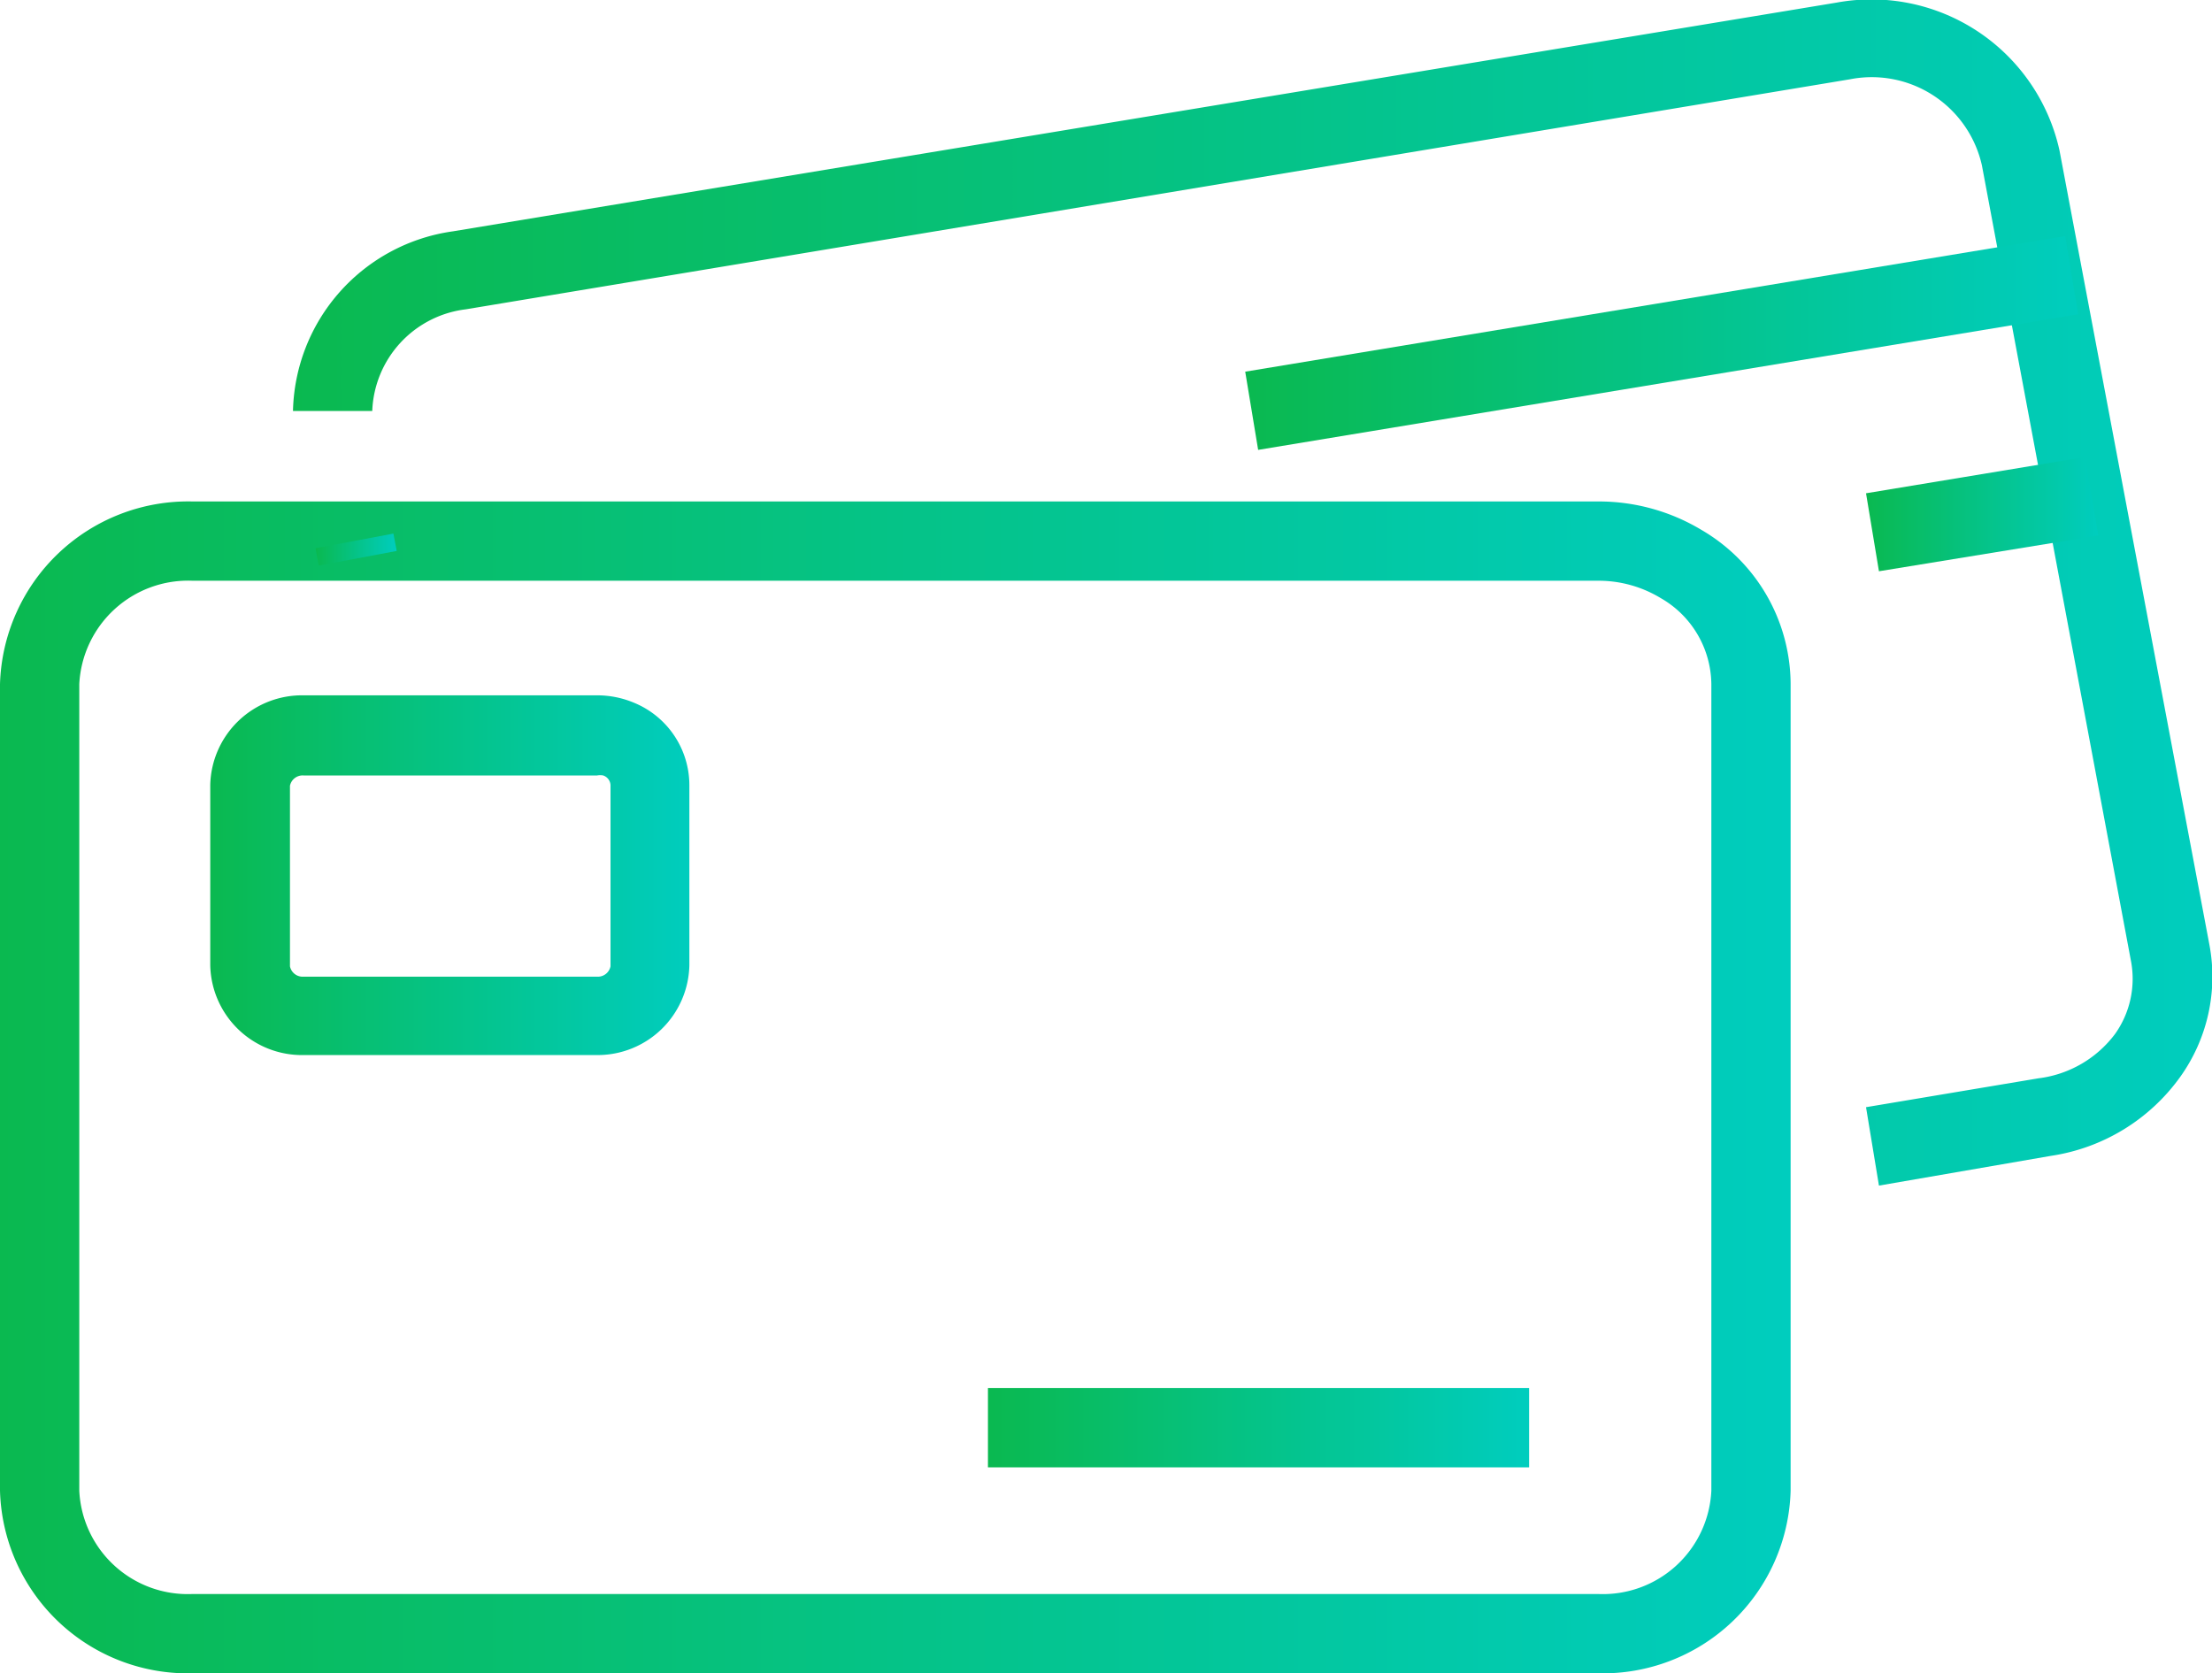 <svg xmlns="http://www.w3.org/2000/svg" xmlns:xlink="http://www.w3.org/1999/xlink" viewBox="0 0 51.34 38.84"><defs><style>.cls-1{fill:url(#linear-gradient);}.cls-2{fill:url(#linear-gradient-2);}.cls-3{fill:url(#linear-gradient-3);}.cls-4{fill:url(#linear-gradient-4);}.cls-5{fill:url(#linear-gradient-5);}.cls-6{fill:url(#linear-gradient-6);}.cls-7{fill:url(#linear-gradient-7);}</style><linearGradient id="linear-gradient" x1="22.93" y1="33.14" x2="35.5" y2="33.14" gradientUnits="userSpaceOnUse"><stop offset="0" stop-color="#0ab950"/><stop offset="1" stop-color="#00cdbe"/></linearGradient><linearGradient id="linear-gradient-2" x1="0" y1="25.24" x2="41.56" y2="25.24" xlink:href="#linear-gradient"/><linearGradient id="linear-gradient-3" x1="4.89" y1="20.31" x2="16.02" y2="20.31" xlink:href="#linear-gradient"/><linearGradient id="linear-gradient-4" x1="6.8" y1="13.76" x2="51.34" y2="13.76" xlink:href="#linear-gradient"/><linearGradient id="linear-gradient-5" x1="7.33" y1="12.76" x2="9.22" y2="12.76" gradientTransform="translate(2.5 -1.31) rotate(10.65)" xlink:href="#linear-gradient"/><linearGradient id="linear-gradient-6" x1="28.9" y1="7.96" x2="48.23" y2="7.96" gradientTransform="translate(1.82 -6.19) rotate(9.39)" xlink:href="#linear-gradient"/><linearGradient id="linear-gradient-7" x1="43.31" y1="11.94" x2="48.7" y2="11.94" xlink:href="#linear-gradient"/></defs><title>Asset 170</title><g id="Layer_2" data-name="Layer 2"><g id="Layer_1-2" data-name="Layer 1"><rect class="cls-1" x="22.93" y="32.22" width="12.56" height="1.84"/><g id="_Group_" data-name="&lt;Group&gt;"><path class="cls-2" d="M37.09,38.84H4.47A4.36,4.36,0,0,1,0,34.6V15.88a4.37,4.37,0,0,1,4.47-4.24H37.09a4.62,4.62,0,0,1,2.4.66,4.16,4.16,0,0,1,2.07,3.58V34.6A4.36,4.36,0,0,1,37.09,38.84ZM4.47,13.48a2.53,2.53,0,0,0-2.63,2.4V34.6A2.52,2.52,0,0,0,4.47,37H37.09a2.52,2.52,0,0,0,2.63-2.4V15.88a2.33,2.33,0,0,0-1.18-2,2.78,2.78,0,0,0-1.45-.4Z"/><path class="cls-3" d="M13.86,24.49H7.05a2.13,2.13,0,0,1-2.17-2.08V18.22a2.13,2.13,0,0,1,2.17-2.08h6.8a2.2,2.2,0,0,1,.86.17A2.07,2.07,0,0,1,16,18.22v4.19A2.13,2.13,0,0,1,13.86,24.49ZM7.05,18a.3.3,0,0,0-.32.24v4.19a.3.3,0,0,0,.32.24h6.8a.3.3,0,0,0,.32-.24V18.22A.25.25,0,0,0,14,18h0a.37.37,0,0,0-.14,0Z"/><path class="cls-4" d="M43.61,27.52l-.3-1.82,4-.67A2.62,2.62,0,0,0,49.09,24a2.21,2.21,0,0,0,.37-1.69L46,3.84a2.62,2.62,0,0,0-3.06-2L10.81,7.18A2.47,2.47,0,0,0,8.64,9.54H6.8a4.31,4.31,0,0,1,3.71-4.17L42.63.06a4.47,4.47,0,0,1,5.17,3.43l3.48,18.44A4,4,0,0,1,50.6,25a4.51,4.51,0,0,1-3,1.83Z"/><rect class="cls-5" x="7.35" y="12.55" width="1.84" height="0.41" transform="translate(-2.22 1.75) rotate(-10.65)"/><rect class="cls-6" x="28.92" y="7.04" width="19.29" height="1.84" transform="translate(-0.78 6.4) rotate(-9.39)"/><polygon class="cls-7" points="43.61 13.26 43.31 11.45 48.39 10.61 48.7 12.43 43.61 13.26"/></g></g></g></svg>